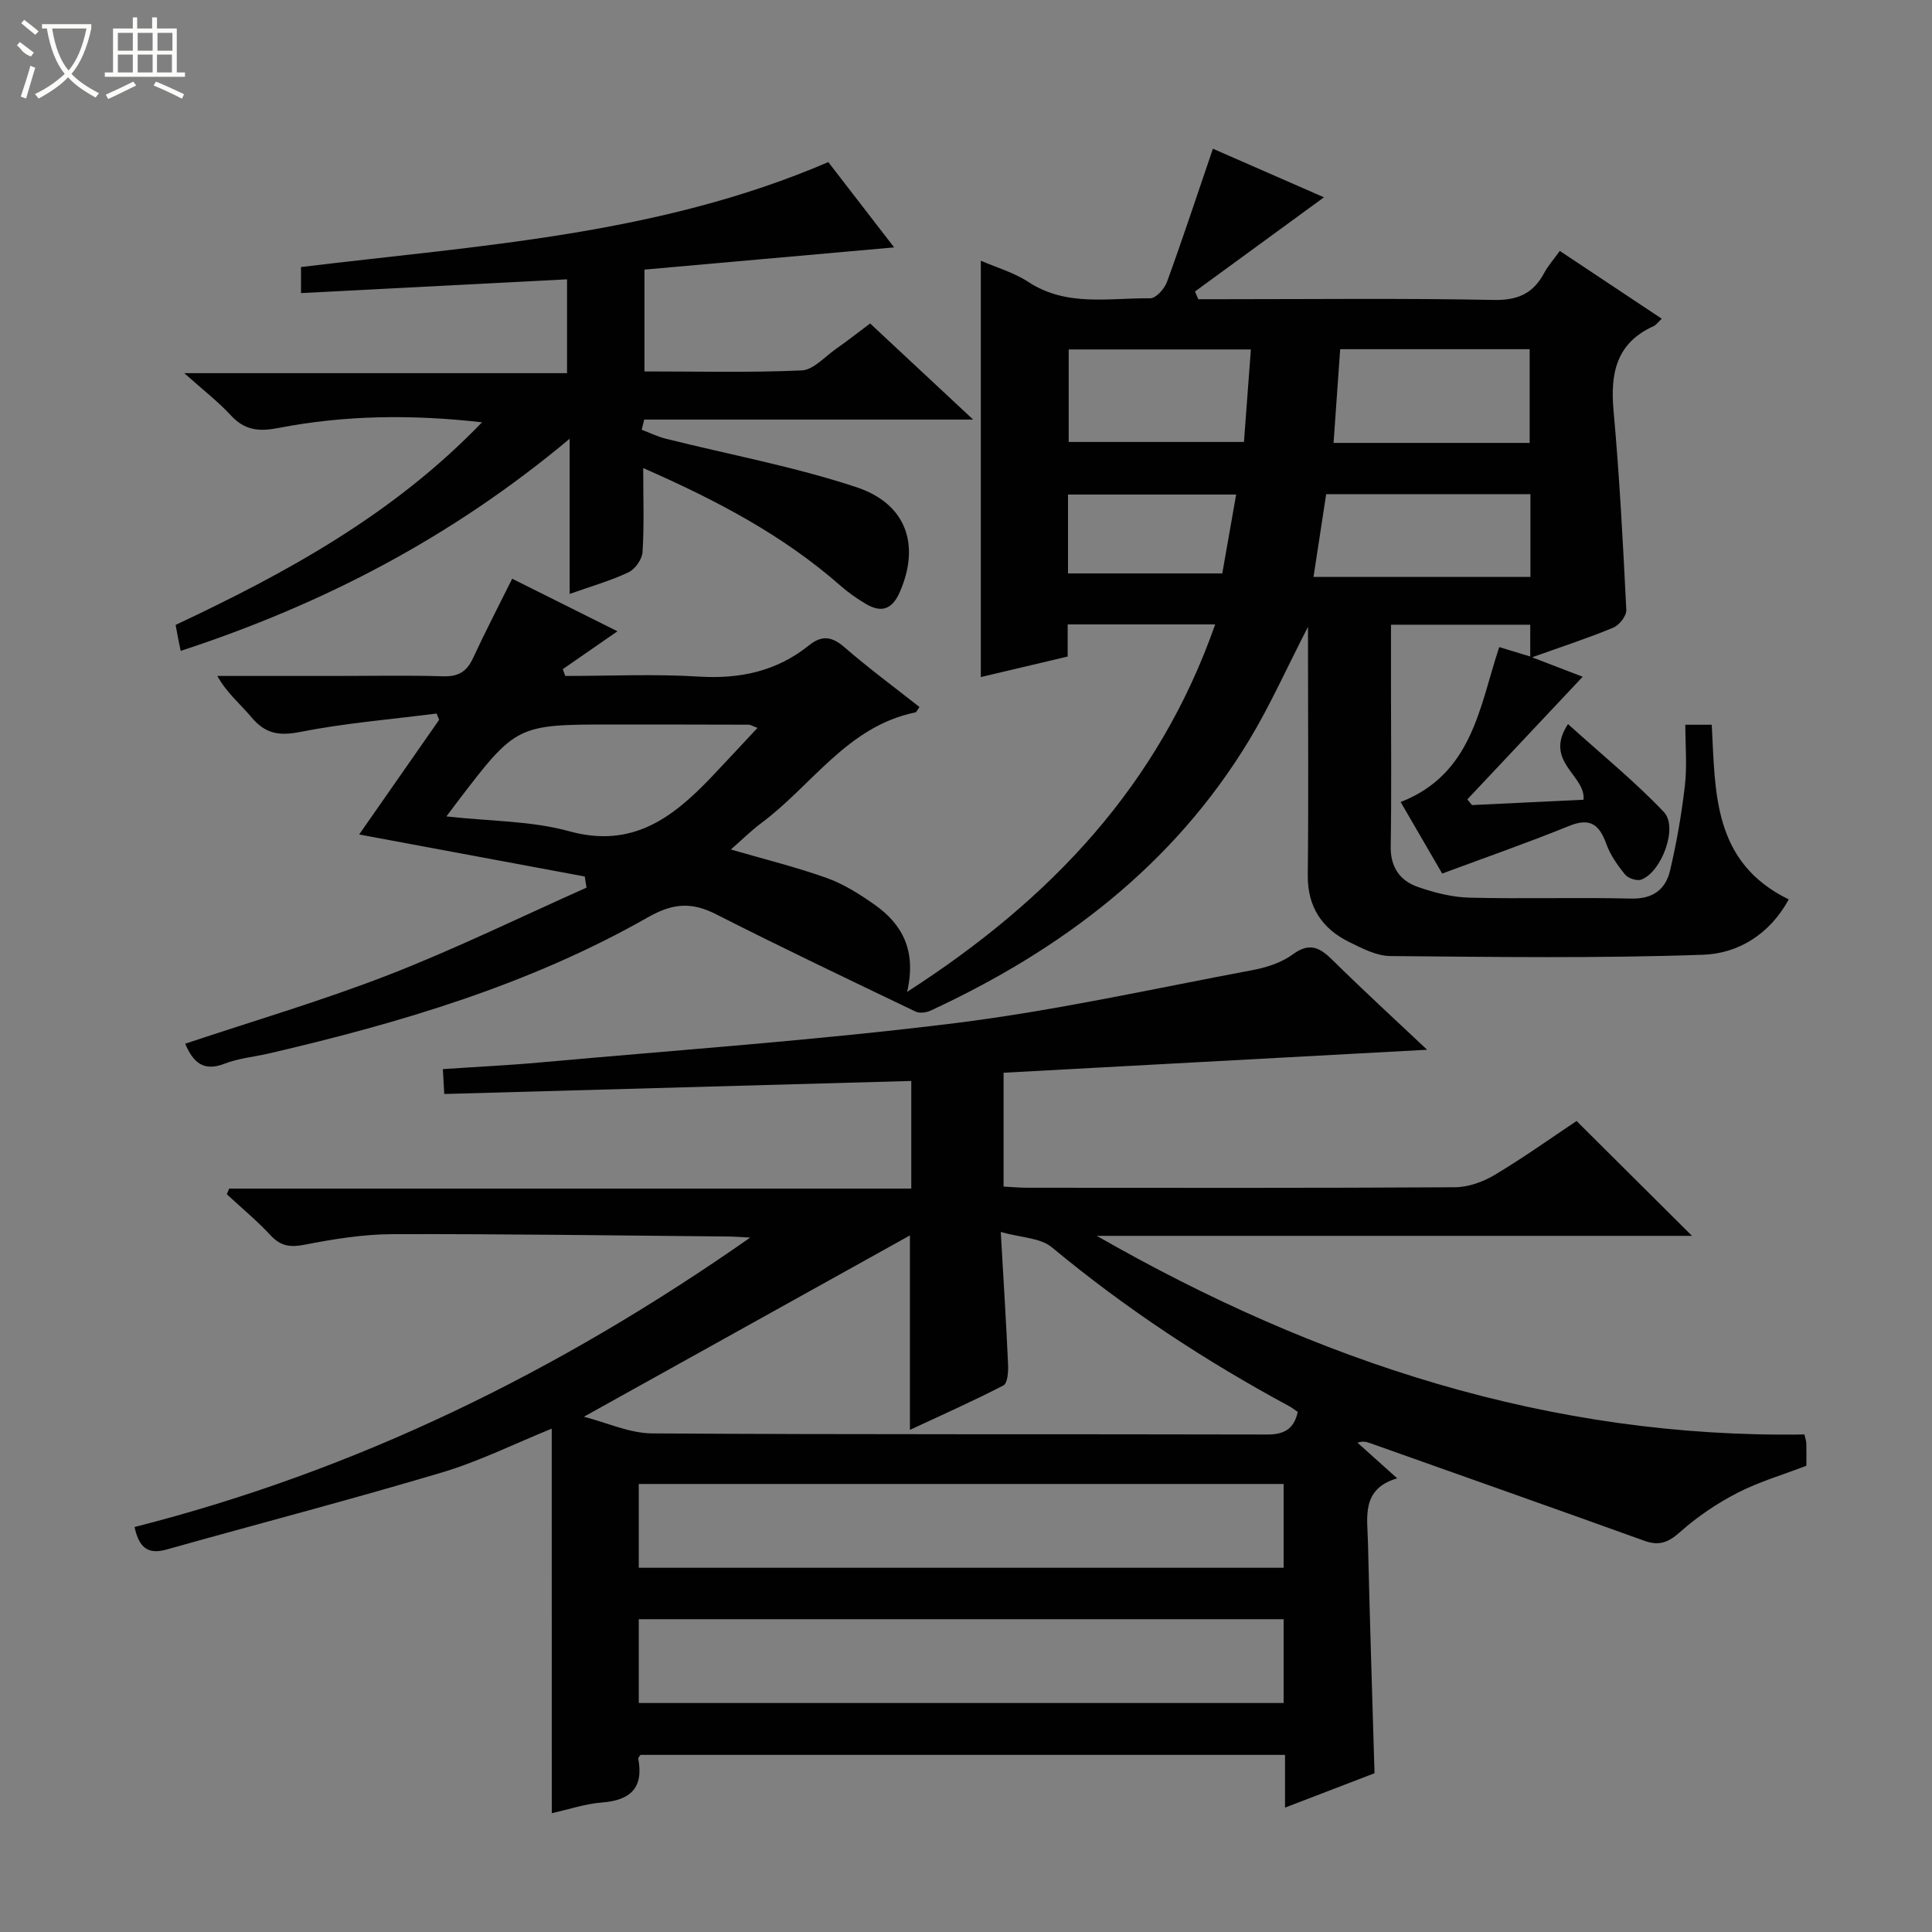 <svg enable-background="new 0 0 400 400" viewBox="0 0 400 400" xmlns="http://www.w3.org/2000/svg"><rect x="0" y="0" width="400" height="400" fill="#808080" stroke="none"/><g fill="#010102"><path d="m114.23 295.79c-7.74 3.13-15.05 6.78-22.77 9.08-18.91 5.64-38.01 10.61-57 15.95-3.75 1.05-5.68-.31-6.6-4.67 45.84-11.65 87.68-32.07 127.46-59.92-2.27-.12-3.2-.21-4.12-.22-23.31-.2-46.62-.56-69.93-.49-6.09.02-12.23 1.02-18.23 2.19-2.99.58-4.93.29-7.02-1.95-2.81-3.03-6.03-5.69-9.07-8.51.17-.39.34-.78.51-1.17h141.21c0-7.57 0-14.49 0-22.28-32.11.9-64.12 1.79-96.69 2.7-.11-1.91-.19-3.43-.29-5.15 7.03-.48 13.64-.79 20.24-1.39 28.61-2.59 57.3-4.59 85.8-8.13 20.69-2.57 41.13-7.14 61.64-10.99 2.89-.54 5.97-1.54 8.29-3.25 3.6-2.64 5.72-1.3 8.36 1.31 6.25 6.17 12.74 12.11 19.45 18.44-29.52 1.6-58.44 3.17-87.69 4.76v23.57c1.75.09 3.35.24 4.96.24 29.49.01 58.99.08 88.48-.1 2.77-.02 5.81-1.11 8.23-2.55 5.97-3.57 11.66-7.63 16.96-11.17 8.08 8.04 15.92 15.84 23.9 23.78-40.9 0-82.06 0-123.23 0 45.52 26.08 93.74 41.95 146.51 41.12.2.92.38 1.38.39 1.84.04 1.49.01 2.99.01 4.64-4.83 1.86-9.78 3.3-14.27 5.61-4.24 2.18-8.32 4.94-11.88 8.11-2.42 2.15-4.31 2.92-7.37 1.82-18.91-6.81-37.86-13.5-56.8-20.22-.74-.26-1.49-.48-2.62-.1 2.52 2.27 5.05 4.53 8.22 7.38-7.48 2.2-6.17 8.02-6.05 13.22.37 15.77.88 31.54 1.36 47.84-5.82 2.23-11.95 4.59-18.53 7.12 0-3.96 0-7.26 0-10.92-44.65 0-89.04 0-133.44 0-.16.26-.5.56-.46.79 1.13 6.07-1.64 8.62-7.54 9.07-3.41.26-6.76 1.41-10.37 2.21-.01-26.65-.01-52.86-.01-79.61zm6.66-2.47c4.74 1.21 9.43 3.42 14.14 3.45 42.44.27 84.89.12 127.33.23 3.57.01 5.54-1.17 6.33-4.67-.64-.44-1.15-.86-1.73-1.17-17.45-9.41-33.92-20.24-49.2-32.93-2.38-1.97-6.38-1.98-10.56-3.16.58 10.24 1.13 18.83 1.51 27.43.07 1.48-.1 3.89-.95 4.33-6.35 3.29-12.9 6.19-19.37 9.21 0-13.75 0-26.77 0-40.26-22.49 12.51-44.69 24.85-67.5 37.54zm11.36 31.27h133.51c0-5.93 0-11.52 0-17.35-44.58 0-88.92 0-133.51 0zm0 28h133.51c0-5.93 0-11.52 0-17.35-44.58 0-88.92 0-133.51 0z"/><path d="m151.32 175.88c6.98 2.03 13.54 3.64 19.86 5.9 3.53 1.26 6.84 3.37 9.93 5.55 5.69 4.02 8.68 9.47 6.7 18.03 29.91-19.25 52.14-42.9 63.78-76.08-10.46 0-20.36 0-30.54 0v6.65c-6.19 1.46-12.22 2.89-17.98 4.25 0-28.84 0-57.35 0-86.2 3.27 1.42 6.86 2.44 9.83 4.39 7.94 5.21 16.73 3.29 25.24 3.39 1.18.01 2.96-1.97 3.47-3.39 3.28-9.01 6.28-18.12 9.51-27.58 7.44 3.25 15.46 6.76 22.99 10.06-8.85 6.46-17.78 12.98-26.7 19.5.23.53.45 1.07.68 1.6h4.71c18.83 0 37.67-.22 56.49.15 5.02.1 8.17-1.38 10.43-5.61.77-1.44 1.89-2.69 3.22-4.54 7.02 4.67 13.85 9.21 21.11 14.04-.8.74-1.16 1.29-1.66 1.52-7.77 3.5-9.02 9.77-8.32 17.54 1.24 13.72 1.96 27.49 2.64 41.25.06 1.2-1.45 3.13-2.68 3.64-5.13 2.14-10.44 3.86-16.83 6.15 4.54 1.74 7.85 3.01 10.48 4.02-7.9 8.4-15.89 16.89-23.88 25.39.32.39.64.79.95 1.18 7.69-.37 15.39-.73 23.1-1.1.51-5.08-8.35-7.87-3.21-15.67 7.08 6.4 13.87 11.92 19.85 18.21 3 3.15-.48 12.42-4.67 13.99-.9.34-2.72-.26-3.36-1.04-1.56-1.91-3.06-4.05-3.89-6.35-1.43-3.94-3.29-5.5-7.64-3.74-8.53 3.46-17.24 6.5-26.34 9.88-2.35-4.04-5.4-9.3-8.6-14.81 14.89-5.82 16.31-19.74 20.41-32.08 2.14.65 4.16 1.27 6.42 1.95 0-2.31 0-4.28 0-6.58-9.42 0-18.82 0-28.83 0v13.38c0 10.83.12 21.67-.06 32.49-.07 4.34 1.91 7.14 5.65 8.43 3.4 1.18 7.07 2.12 10.64 2.21 11.16.28 22.33-.08 33.49.19 4.51.11 7.14-1.89 8.06-5.81 1.36-5.79 2.39-11.69 3.07-17.6.47-4.08.09-8.26.09-12.58h5.47c.76 13.97.15 28.46 15.94 36.16-3.94 7.26-10.52 11.21-17.7 11.46-21.57.76-43.19.46-64.79.27-2.83-.02-5.77-1.56-8.43-2.86-5.69-2.79-8.73-7.27-8.66-13.92.17-15.16.05-30.33.05-45.49 0-1.57 0-3.14 0-5.9-4.45 8.63-7.86 16.32-12.18 23.46-15.71 25.97-38.81 43.41-65.94 56-.9.42-2.29.61-3.12.21-13.83-6.63-27.67-13.23-41.35-20.17-5.06-2.57-8.93-2.28-14.08.65-24.47 13.93-51.22 21.85-78.47 28.19-3.07.71-6.29.99-9.19 2.12-4.39 1.71-6.5-.31-8.14-4.14 14.09-4.71 28.36-8.9 42.17-14.27 13.88-5.4 27.3-11.98 40.92-18.04-.12-.77-.24-1.54-.36-2.31-15.3-2.85-30.61-5.7-46.71-8.7 5.69-8.15 11.12-15.94 16.56-23.74-.18-.43-.35-.86-.53-1.3-9.45 1.21-18.98 1.98-28.3 3.82-4.37.86-7.19.33-9.99-3.01-2.29-2.73-5.11-5.02-7.11-8.59h24.28c7.5 0 15-.16 22.49.07 3.13.1 4.88-.97 6.17-3.75 2.5-5.41 5.26-10.7 8.11-16.45 7.24 3.61 14.3 7.14 21.8 10.88-4.04 2.8-7.68 5.32-11.32 7.84.17.47.34.94.51 1.41 9.23 0 18.48-.44 27.67.13 8.53.53 16.12-1.11 22.78-6.46 2.69-2.16 4.76-1.87 7.37.4 4.99 4.33 10.33 8.26 15.52 12.36-.45.61-.61 1.06-.84 1.11-14.06 2.87-21.4 15.11-31.91 22.92-2.17 1.62-4.13 3.57-6.3 5.47zm-58.9-6.85c9.05 1.01 17.56.9 25.43 3.07 13.05 3.6 21.42-2.8 29.43-11.2 3.13-3.29 6.21-6.63 9.55-10.2-1.2-.45-1.49-.66-1.78-.66-9.32-.03-18.64-.04-27.96-.04-20.18 0-20.18 0-32.51 16.16-.49.65-.98 1.29-2.16 2.87zm224.28-77.33c0-6.83 0-13.08 0-19.4-13.16 0-26.03 0-39.23 0-.47 6.6-.91 12.92-1.37 19.4zm.16 10.61c-14.36 0-28.23 0-42.29 0-.9 5.87-1.75 11.47-2.62 17.13h44.91c0-5.84 0-11.3 0-17.13zm-57.88-29.96c-13 0-25.35 0-37.72 0v19.15h36.29c.49-6.54.94-12.63 1.43-19.15zm-37.86 46.37h31.94c.97-5.49 1.91-10.83 2.87-16.33-11.74 0-23.24 0-34.81 0z"/><path d="m133.17 96.91c0 6.43.21 11.92-.14 17.39-.09 1.5-1.54 3.55-2.92 4.2-3.72 1.75-7.73 2.89-12.17 4.47 0-10.44 0-20.49 0-32.13-24.49 20.5-51.16 34.3-80.53 43.92-.27-1.32-.44-2.1-.59-2.88s-.29-1.57-.46-2.5c23.08-10.85 45.14-22.92 63.44-41.95-14.62-1.65-28.45-1.48-42.16 1.18-3.99.77-6.95.52-9.81-2.58-2.69-2.91-5.88-5.37-9.68-8.77h79.25c0-6.78 0-12.97 0-19.43-18.34.95-36.54 1.89-55.08 2.85 0-2.24 0-3.78 0-5.39 36.85-4.49 73.99-6.6 109.17-21.73 4.38 5.67 8.9 11.54 13.63 17.66-17.43 1.55-34.48 3.07-51.69 4.6v21.08c11.03 0 21.81.27 32.57-.21 2.39-.11 4.71-2.78 6.98-4.38 2.31-1.62 4.53-3.36 7.17-5.34 6.83 6.37 13.6 12.69 21.33 19.9-23.36 0-45.73 0-68.1 0-.18.7-.36 1.4-.53 2.1 1.66.63 3.28 1.43 5 1.86 13.16 3.3 26.59 5.77 39.44 10.03 10.48 3.47 13.2 12.03 9.03 21.67-1.57 3.62-3.8 4.43-7.04 2.51-1.85-1.09-3.64-2.35-5.25-3.76-11.87-10.44-25.61-17.68-40.86-24.37z"/></g><path d="m6.4 11.7c-2-.8-1.9-1.6-2.9-2.3l.6-.7c.9.7 1.9 1.4 2.9 2.2zm-2.1 8.3c.7-2.1 1.4-4.2 2-6.4.2.1.6.3 1 .4-.7 2.3-1.3 4.4-1.9 6.4zm3-12.8c-1.1-.9-2.1-1.7-2.9-2.4l.6-.7c1 .8 2 1.5 3 2.4zm1.4-1.3v-.9h10.2v.9c-.9 4.2-2.3 7.3-4.1 9.4 1.3 1.4 3.2 2.7 5.7 4-.2.2-.4.5-.7.9-2.5-1.4-4.4-2.7-5.7-4.2-1.4 1.5-3.5 3-6.1 4.4 0 0 0 0-.1-.1-.3-.4-.5-.7-.7-.8 2.7-1.3 4.7-2.8 6.2-4.2-1.8-2.2-3-5.3-3.7-9.4zm9.2 0h-7.1c.6 3.8 1.7 6.7 3.4 8.7 1.7-2 2.9-4.8 3.7-8.7z" fill="#fbfcfa"/><path d="m31.6 3.6h.9v2.3h4.1v9.1h1.7v.9h-16.6v-.9h1.7v-9.1h4.1v-2.3h.9v2.3h3.1v-2.3zm-4 13.3.6.8c-1.9.9-3.8 1.9-5.8 2.8-.2-.3-.3-.6-.5-.9 2-.9 3.9-1.8 5.7-2.7zm-3.2-10.1v3.7h3.1v-3.7zm0 4.5v3.7h3.1v-3.7zm4.1-4.5v3.7h3.1v-3.7zm0 4.5v3.7h3.1v-3.7zm9.1 9.1c-2.1-1.1-4.1-2-5.8-2.7l.5-.8c2.2.9 4.1 1.8 5.8 2.6l-.4.9zm-1.9-13.6h-3.1v3.7h3.1zm-3.2 4.5v3.7h3.1v-3.7z" fill="#fbfcfa"/></svg>